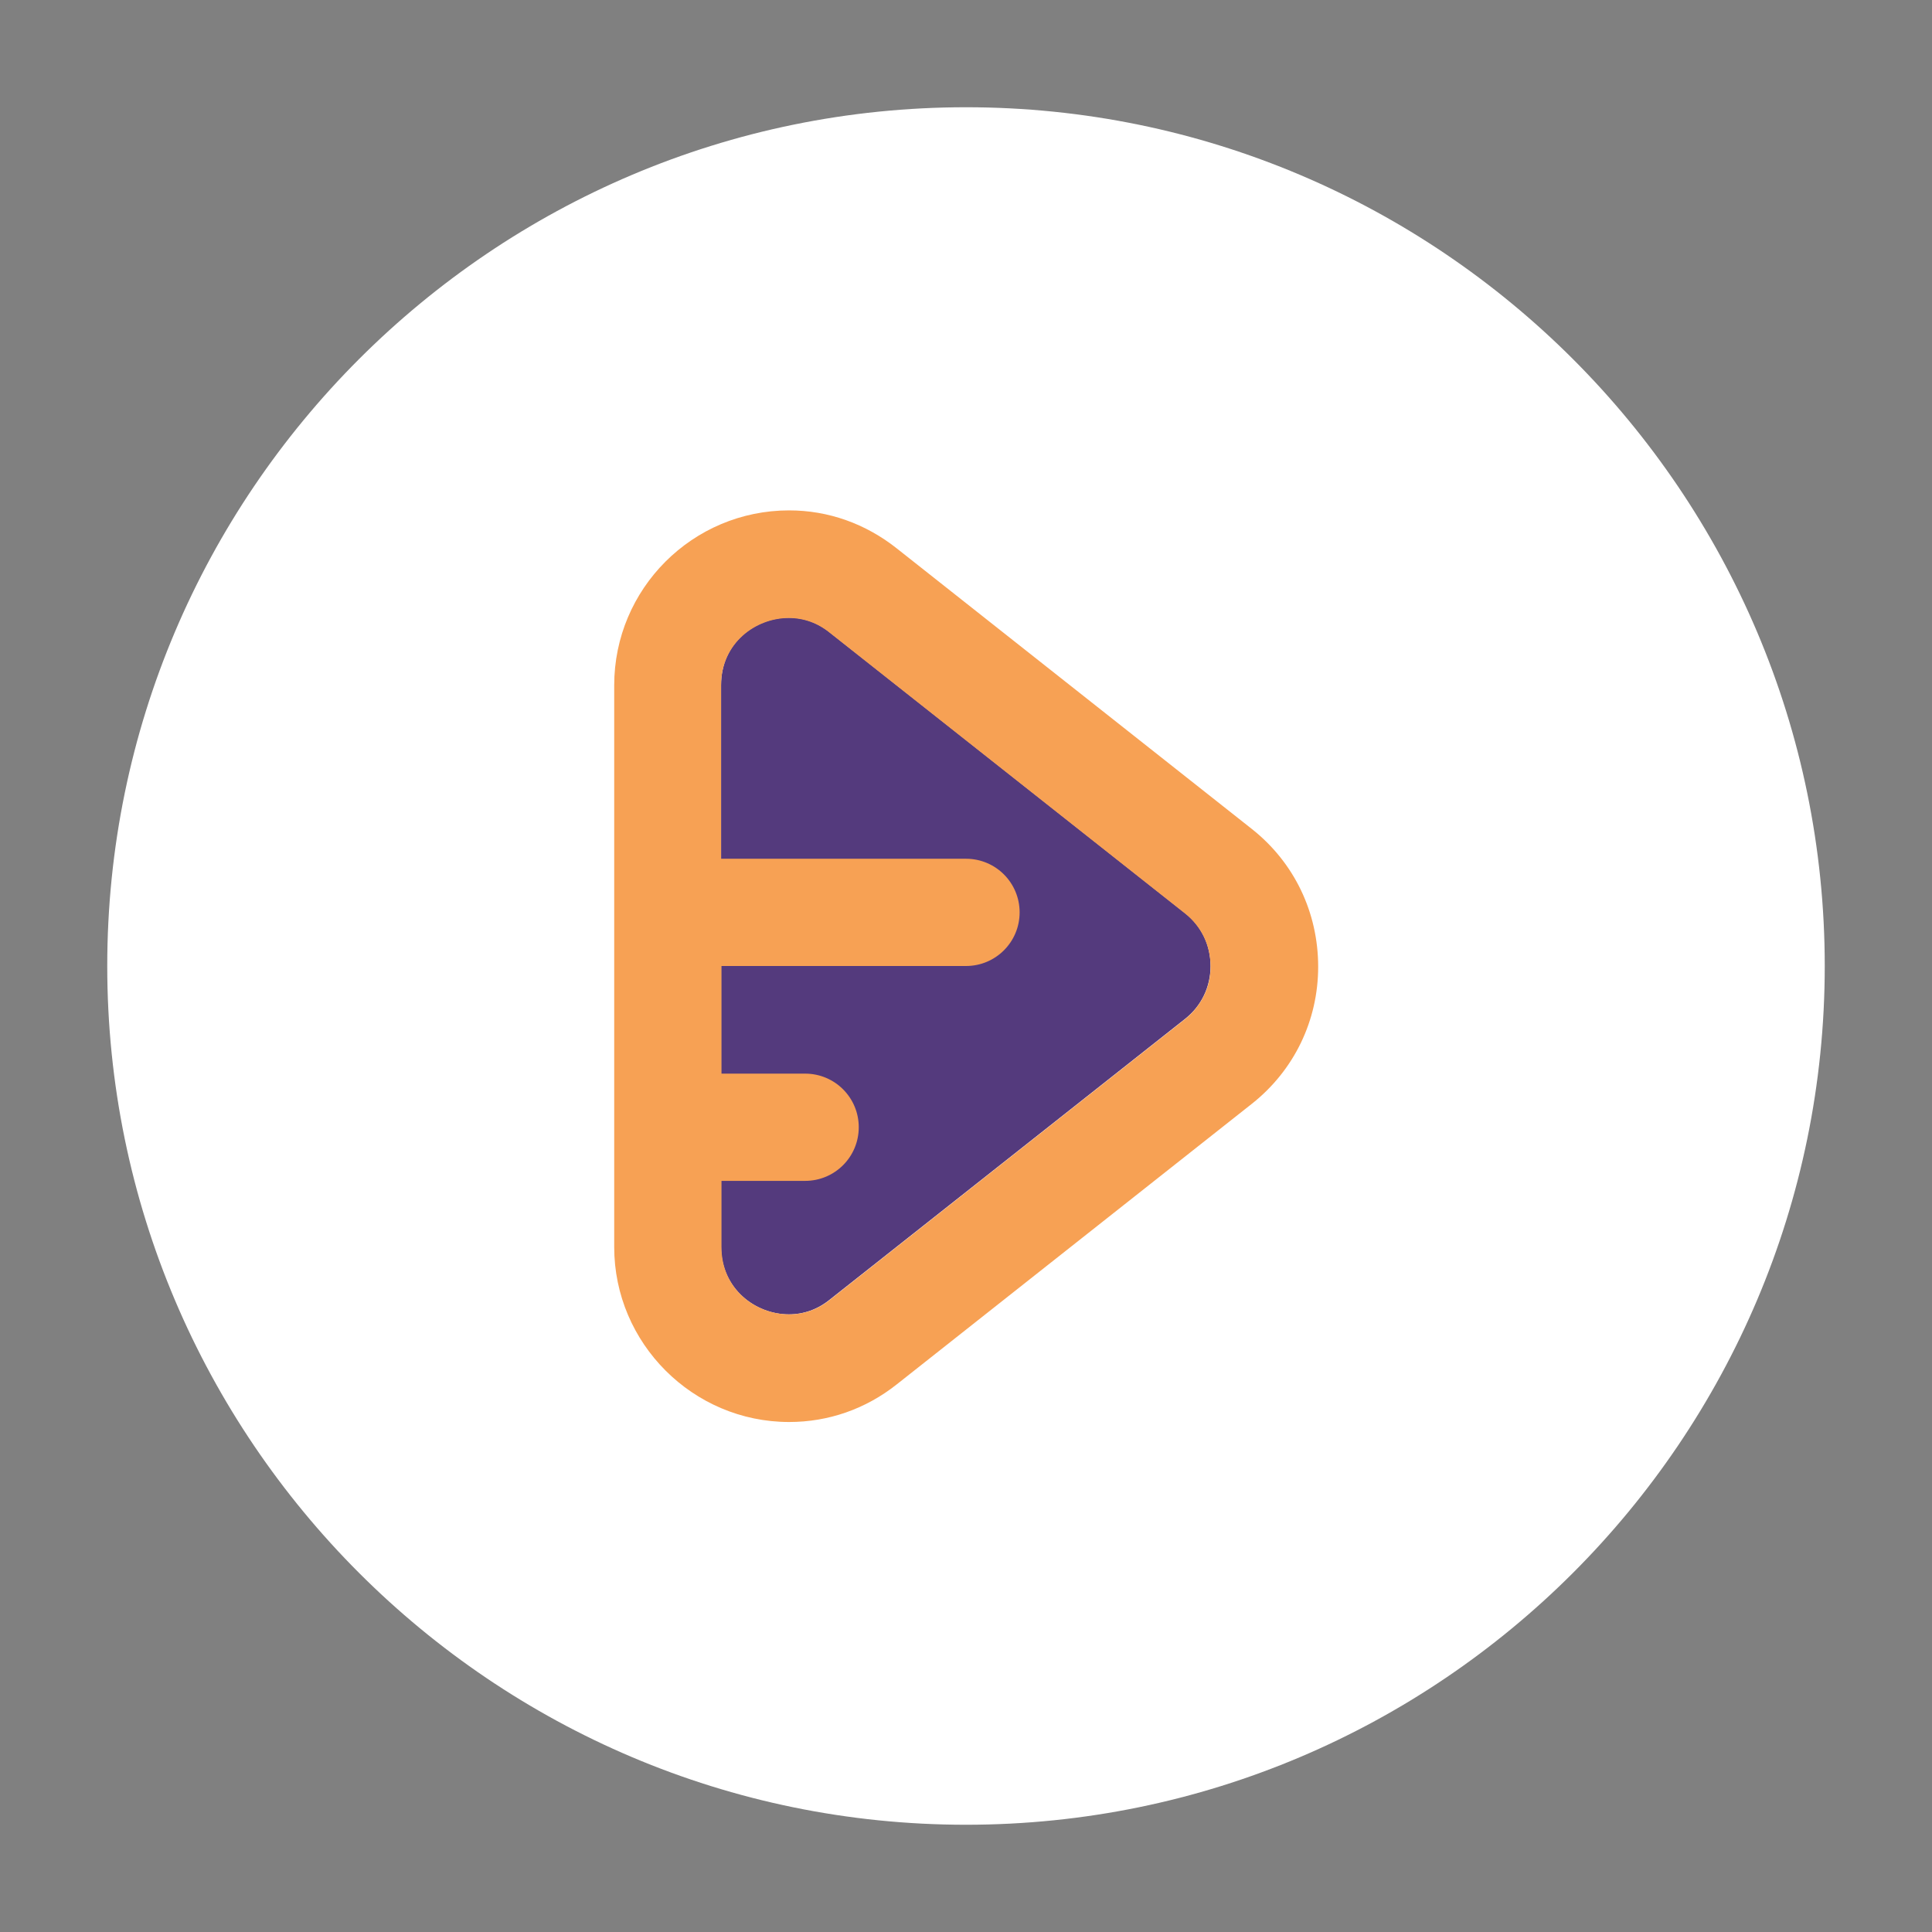 <?xml version="1.0" encoding="iso-8859-1"?>
<!-- Uploaded to: SVG Repo, www.svgrepo.com, Generator: SVG Repo Mixer Tools -->
<svg height="800px" width="800px" version="1.1" id="Layer_1" xmlns="http://www.w3.org/2000/svg" xmlns:xlink="http://www.w3.org/1999/xlink" 
	 viewBox="0 0 508 508" xml:space="preserve">
<rect x="0" y="0" width="508" height="508" fill="#808080" stroke="none"/>
<path style="fill:#FFFFFF;" d="M254,28.2C129.5,28.2,28.2,129.5,28.2,254S129.5,479.8,254,479.8S479.8,378.5,479.8,254
	S378.5,28.2,254,28.2z"/>
<path style="fill:#FFFFFF;" d="M254,451.6C145.1,451.6,56.4,363,56.4,254S145.1,56.4,254,56.4S451.6,145,451.6,254
	S362.9,451.6,254,451.6z"/>
<path style="fill:#543A7D;" d="M207.4,345.6c3.9,0,7.6-1.3,10.8-3.9l93.4-73.8c4.3-3.4,6.7-8.4,6.7-13.9s-2.4-10.5-6.7-13.9
	l-93.4-73.8c-3.2-2.6-6.9-3.9-10.8-3.9c-8.8,0-17.8,6.6-17.8,17.7v147.7C189.6,338.9,198.7,345.6,207.4,345.6L207.4,345.6z"/>
<g>
	<path style="fill:#f7a154;" d="M329.2,218l-93.4-73.8c-8.2-6.5-18-10-28.3-10c-25.4,0-46,20.6-46,46v147.7c0,25.3,20.7,46,46,46
		l0,0c10.3,0,20.1-3.4,28.3-9.9l93.4-73.8c11.1-8.8,17.4-21.9,17.4-36C346.6,239.9,340.3,226.8,329.2,218z M311.7,267.9l-93.4,73.8
		c-3.2,2.6-6.9,3.9-10.8,3.9c-8.8,0-17.8-6.6-17.8-17.7v-17.4h22c7.8,0,14.1-6.3,14.1-14.1c0-7.8-6.3-14.1-14.1-14.1h-22V254H254
		c7.8,0,14.1-6.3,14.1-14.1s-6.3-14.1-14.1-14.1h-64.4v-45.6c0-11.1,9.1-17.7,17.8-17.7c3.9,0,7.6,1.3,10.8,3.9l93.4,73.8
		c4.3,3.4,6.7,8.4,6.7,13.9C318.4,259.4,315.9,264.5,311.7,267.9z"/>
</g>
</svg>